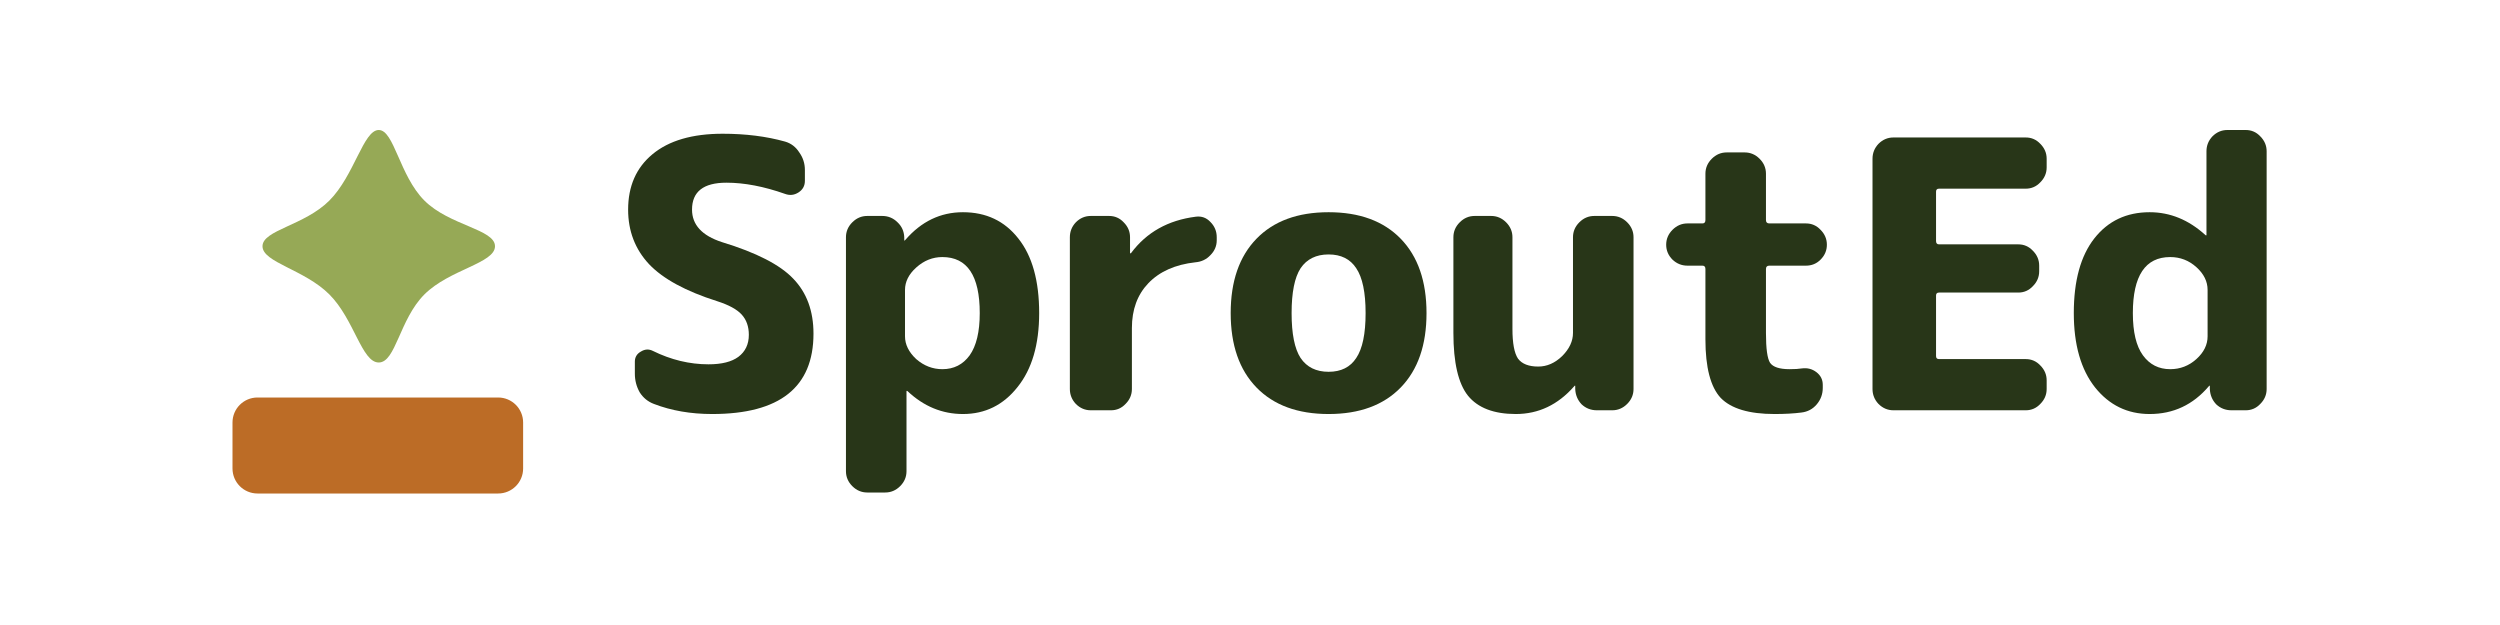 <svg width="1000" height="250" viewBox="0 0 1000 250" fill="none" xmlns="http://www.w3.org/2000/svg">
<path d="M868.088 102.825C858.123 102.825 853.14 110.299 853.14 125.247C853.14 132.821 854.485 138.452 857.176 142.139C859.867 145.826 863.504 147.67 868.088 147.67C872.075 147.67 875.563 146.325 878.552 143.634C881.542 140.943 883.037 137.904 883.037 134.515V115.979C883.037 112.591 881.542 109.552 878.552 106.861C875.563 104.17 872.075 102.825 868.088 102.825ZM859.867 165.608C850.997 165.608 843.723 162.07 838.042 154.995C832.362 147.82 829.521 137.904 829.521 125.247C829.521 112.292 832.262 102.326 837.743 95.35C843.224 88.375 850.599 84.887 859.867 84.887C868.039 84.887 875.463 87.926 882.14 94.005C882.24 94.105 882.339 94.155 882.439 94.155C882.539 94.155 882.588 94.105 882.588 94.005V60.521C882.588 58.228 883.386 56.235 884.98 54.541C886.674 52.847 888.668 52 890.96 52H898.284C900.576 52 902.52 52.847 904.114 54.541C905.808 56.235 906.656 58.228 906.656 60.521V155.593C906.656 157.885 905.808 159.878 904.114 161.572C902.52 163.266 900.576 164.113 898.284 164.113H892.604C890.212 164.113 888.169 163.316 886.475 161.722C884.881 160.027 884.034 157.985 883.934 155.593V154.397C883.934 154.297 883.884 154.247 883.784 154.247L883.485 154.546C877.207 161.921 869.334 165.608 859.867 165.608Z" fill="#283618"/>
<path d="M757.376 164.113C755.083 164.113 753.09 163.266 751.396 161.572C749.802 159.878 749.004 157.885 749.004 155.593V63.51C749.004 61.218 749.802 59.225 751.396 57.531C753.09 55.837 755.083 54.99 757.376 54.99H810.293C812.585 54.99 814.528 55.837 816.123 57.531C817.817 59.225 818.664 61.218 818.664 63.51V66.948C818.664 69.241 817.817 71.234 816.123 72.928C814.528 74.622 812.585 75.469 810.293 75.469H775.613C774.815 75.469 774.417 75.868 774.417 76.665V96.397C774.417 97.294 774.815 97.742 775.613 97.742H807.303C809.595 97.742 811.539 98.589 813.133 100.284C814.827 101.978 815.674 103.971 815.674 106.263V108.505C815.674 110.797 814.827 112.79 813.133 114.485C811.539 116.179 809.595 117.026 807.303 117.026H775.613C774.815 117.026 774.417 117.424 774.417 118.222V142.438C774.417 143.235 774.815 143.634 775.613 143.634H810.293C812.585 143.634 814.528 144.481 816.123 146.175C817.817 147.869 818.664 149.863 818.664 152.155V155.593C818.664 157.885 817.817 159.878 816.123 161.572C814.528 163.266 812.585 164.113 810.293 164.113H757.376Z" fill="#283618"/>
<path d="M674.993 106.263C672.701 106.263 670.708 105.466 669.014 103.871C667.32 102.177 666.473 100.184 666.473 97.892C666.473 95.6 667.32 93.607 669.014 91.912C670.708 90.218 672.701 89.371 674.993 89.371H680.973C681.77 89.371 682.169 88.923 682.169 88.026V69.49C682.169 67.198 683.016 65.205 684.71 63.511C686.404 61.816 688.397 60.969 690.689 60.969H697.864C700.157 60.969 702.15 61.816 703.844 63.511C705.538 65.205 706.385 67.198 706.385 69.49V88.026C706.385 88.923 706.833 89.371 707.73 89.371H722.38C724.672 89.371 726.615 90.218 728.21 91.912C729.904 93.607 730.751 95.6 730.751 97.892C730.751 100.184 729.904 102.177 728.21 103.871C726.615 105.466 724.672 106.263 722.38 106.263H707.73C706.833 106.263 706.385 106.712 706.385 107.608V133.17C706.385 139.449 706.933 143.435 708.029 145.129C709.225 146.823 711.816 147.67 715.803 147.67C717.895 147.67 719.54 147.571 720.736 147.371C722.928 147.072 724.871 147.571 726.565 148.866C728.26 150.162 729.107 151.856 729.107 153.949V155.145C729.107 157.636 728.309 159.828 726.715 161.722C725.12 163.615 723.077 164.712 720.586 165.01C717.497 165.409 713.909 165.608 709.823 165.608C699.658 165.608 692.483 163.466 688.297 159.181C684.211 154.796 682.169 146.973 682.169 135.712V107.608C682.169 106.712 681.77 106.263 680.973 106.263H674.993Z" fill="#283618"/>
<path d="M606.324 165.608C597.554 165.608 591.176 163.167 587.19 158.283C583.303 153.4 581.36 145.029 581.36 133.17V94.902C581.36 92.61 582.207 90.617 583.901 88.923C585.595 87.228 587.588 86.381 589.88 86.381H596.458C598.75 86.381 600.743 87.228 602.437 88.923C604.131 90.617 604.978 92.61 604.978 94.902V131.526C604.978 137.306 605.726 141.292 607.221 143.484C608.815 145.577 611.506 146.624 615.293 146.624C618.781 146.624 621.97 145.228 624.86 142.438C627.75 139.548 629.195 136.459 629.195 133.17V94.902C629.195 92.61 630.042 90.617 631.736 88.923C633.43 87.228 635.423 86.381 637.716 86.381H644.891C647.183 86.381 649.176 87.228 650.87 88.923C652.564 90.617 653.411 92.61 653.411 94.902V155.593C653.411 157.885 652.564 159.878 650.87 161.572C649.176 163.266 647.183 164.113 644.891 164.113H638.762C636.37 164.113 634.327 163.316 632.633 161.722C631.039 160.027 630.191 157.984 630.092 155.593V154.397C630.092 154.297 630.042 154.247 629.942 154.247L629.643 154.546C623.166 161.921 615.393 165.608 606.324 165.608Z" fill="#283618"/>
<path d="M542.503 107.309C540.111 103.622 536.424 101.778 531.441 101.778C526.458 101.778 522.721 103.622 520.23 107.309C517.838 110.997 516.642 116.976 516.642 125.248C516.642 133.519 517.838 139.498 520.23 143.186C522.721 146.873 526.458 148.717 531.441 148.717C536.424 148.717 540.111 146.873 542.503 143.186C544.995 139.498 546.24 133.519 546.24 125.248C546.24 116.976 544.995 110.997 542.503 107.309ZM560.292 154.995C553.416 162.071 543.799 165.608 531.441 165.608C519.084 165.608 509.467 162.071 502.591 154.995C495.715 147.919 492.276 138.004 492.276 125.248C492.276 112.492 495.715 102.576 502.591 95.5C509.467 88.424 519.084 84.887 531.441 84.887C543.799 84.887 553.416 88.424 560.292 95.5C567.168 102.576 570.606 112.492 570.606 125.248C570.606 138.004 567.168 147.919 560.292 154.995Z" fill="#283618"/>
<path d="M436.316 164.113C434.024 164.113 432.031 163.266 430.337 161.572C428.743 159.878 427.945 157.885 427.945 155.593V94.902C427.945 92.61 428.743 90.617 430.337 88.923C432.031 87.228 434.024 86.381 436.316 86.381H443.641C445.933 86.381 447.877 87.228 449.471 88.923C451.165 90.617 452.012 92.61 452.012 94.902V101.18C452.012 101.28 452.062 101.33 452.162 101.33C452.361 101.33 452.461 101.28 452.461 101.18C458.639 92.909 467.26 88.076 478.322 86.68C480.614 86.381 482.557 87.079 484.151 88.773C485.846 90.467 486.693 92.51 486.693 94.902V96.098C486.693 98.39 485.846 100.383 484.151 102.077C482.557 103.771 480.564 104.718 478.172 104.917C470.1 105.814 463.822 108.605 459.337 113.289C454.952 117.873 452.76 123.852 452.76 131.227V155.593C452.76 157.885 451.913 159.878 450.219 161.572C448.624 163.266 446.681 164.113 444.389 164.113H436.316Z" fill="#283618"/>
<path d="M362.002 115.98V134.516C362.002 137.804 363.497 140.844 366.486 143.634C369.576 146.325 373.064 147.67 376.95 147.67C381.535 147.67 385.172 145.827 387.863 142.139C390.553 138.352 391.899 132.722 391.899 125.248C391.899 110.299 386.916 102.825 376.95 102.825C373.064 102.825 369.576 104.22 366.486 107.01C363.497 109.701 362.002 112.691 362.002 115.98ZM346.904 197C344.612 197 342.619 196.153 340.925 194.459C339.23 192.765 338.383 190.772 338.383 188.48V94.902C338.383 92.61 339.23 90.617 340.925 88.923C342.619 87.229 344.612 86.382 346.904 86.382H352.883C355.275 86.382 357.318 87.229 359.012 88.923C360.706 90.517 361.603 92.51 361.703 94.902V96.098C361.703 96.198 361.753 96.248 361.852 96.248L362.151 95.949C368.529 88.574 376.203 84.887 385.172 84.887C394.44 84.887 401.815 88.375 407.296 95.351C412.876 102.327 415.667 112.292 415.667 125.248C415.667 137.804 412.777 147.67 406.997 154.845C401.316 162.021 394.041 165.608 385.172 165.608C376.9 165.608 369.526 162.569 363.048 156.49C362.949 156.39 362.849 156.34 362.749 156.34C362.65 156.34 362.6 156.39 362.6 156.49V188.48C362.6 190.772 361.753 192.765 360.059 194.459C358.364 196.153 356.371 197 354.079 197H346.904Z" fill="#283618"/>
<path d="M286.827 120.464C274.271 116.477 265.202 111.544 259.621 105.665C254.04 99.685 251.25 92.41 251.25 83.84C251.25 74.472 254.489 67.098 260.966 61.716C267.544 56.235 276.912 53.495 289.07 53.495C298.238 53.495 306.559 54.541 314.034 56.634C316.425 57.331 318.319 58.776 319.714 60.969C321.209 63.062 321.956 65.404 321.956 67.995V72.33C321.956 74.323 321.109 75.868 319.415 76.964C317.721 78.06 315.927 78.259 314.034 77.562C305.563 74.572 297.74 73.077 290.564 73.077C281.396 73.077 276.812 76.665 276.812 83.84C276.812 89.919 280.798 94.254 288.771 96.845C302.523 101.031 312.04 105.914 317.322 111.495C322.704 117.075 325.394 124.4 325.394 133.469C325.394 154.895 311.891 165.608 284.884 165.608C276.314 165.608 268.54 164.263 261.564 161.572C259.173 160.675 257.279 159.13 255.884 156.938C254.588 154.646 253.941 152.154 253.941 149.464V144.68C253.941 142.886 254.738 141.541 256.332 140.644C257.927 139.648 259.521 139.548 261.116 140.345C268.391 143.933 275.815 145.727 283.389 145.727C288.671 145.727 292.657 144.73 295.348 142.737C298.138 140.644 299.534 137.704 299.534 133.917C299.534 130.629 298.587 127.938 296.693 125.845C294.8 123.752 291.511 121.959 286.827 120.464Z" fill="#283618"/>
<path d="M151.5 52C157.645 52 159.774 70.239 169.768 80.232C179.761 90.226 198 91.691 198 98.5C198 105.309 179.761 107.771 169.768 117.764C159.774 127.758 158.309 145 151.5 145C144.691 145 141.731 127.758 131.737 117.764C121.744 107.771 105 104.977 105 98.5C105 92.023 121.744 90.226 131.737 80.232C141.731 70.239 145.355 52 151.5 52Z" fill="#96A956"/>
<path d="M93 169C93 163.477 97.477 159 103 159H199.25C204.773 159 209.25 163.477 209.25 169V187.4C209.25 192.923 204.773 197.4 199.25 197.4H103C97.477 197.4 93 192.923 93 187.4V169Z" fill="#BC6C26"/>
</svg>
